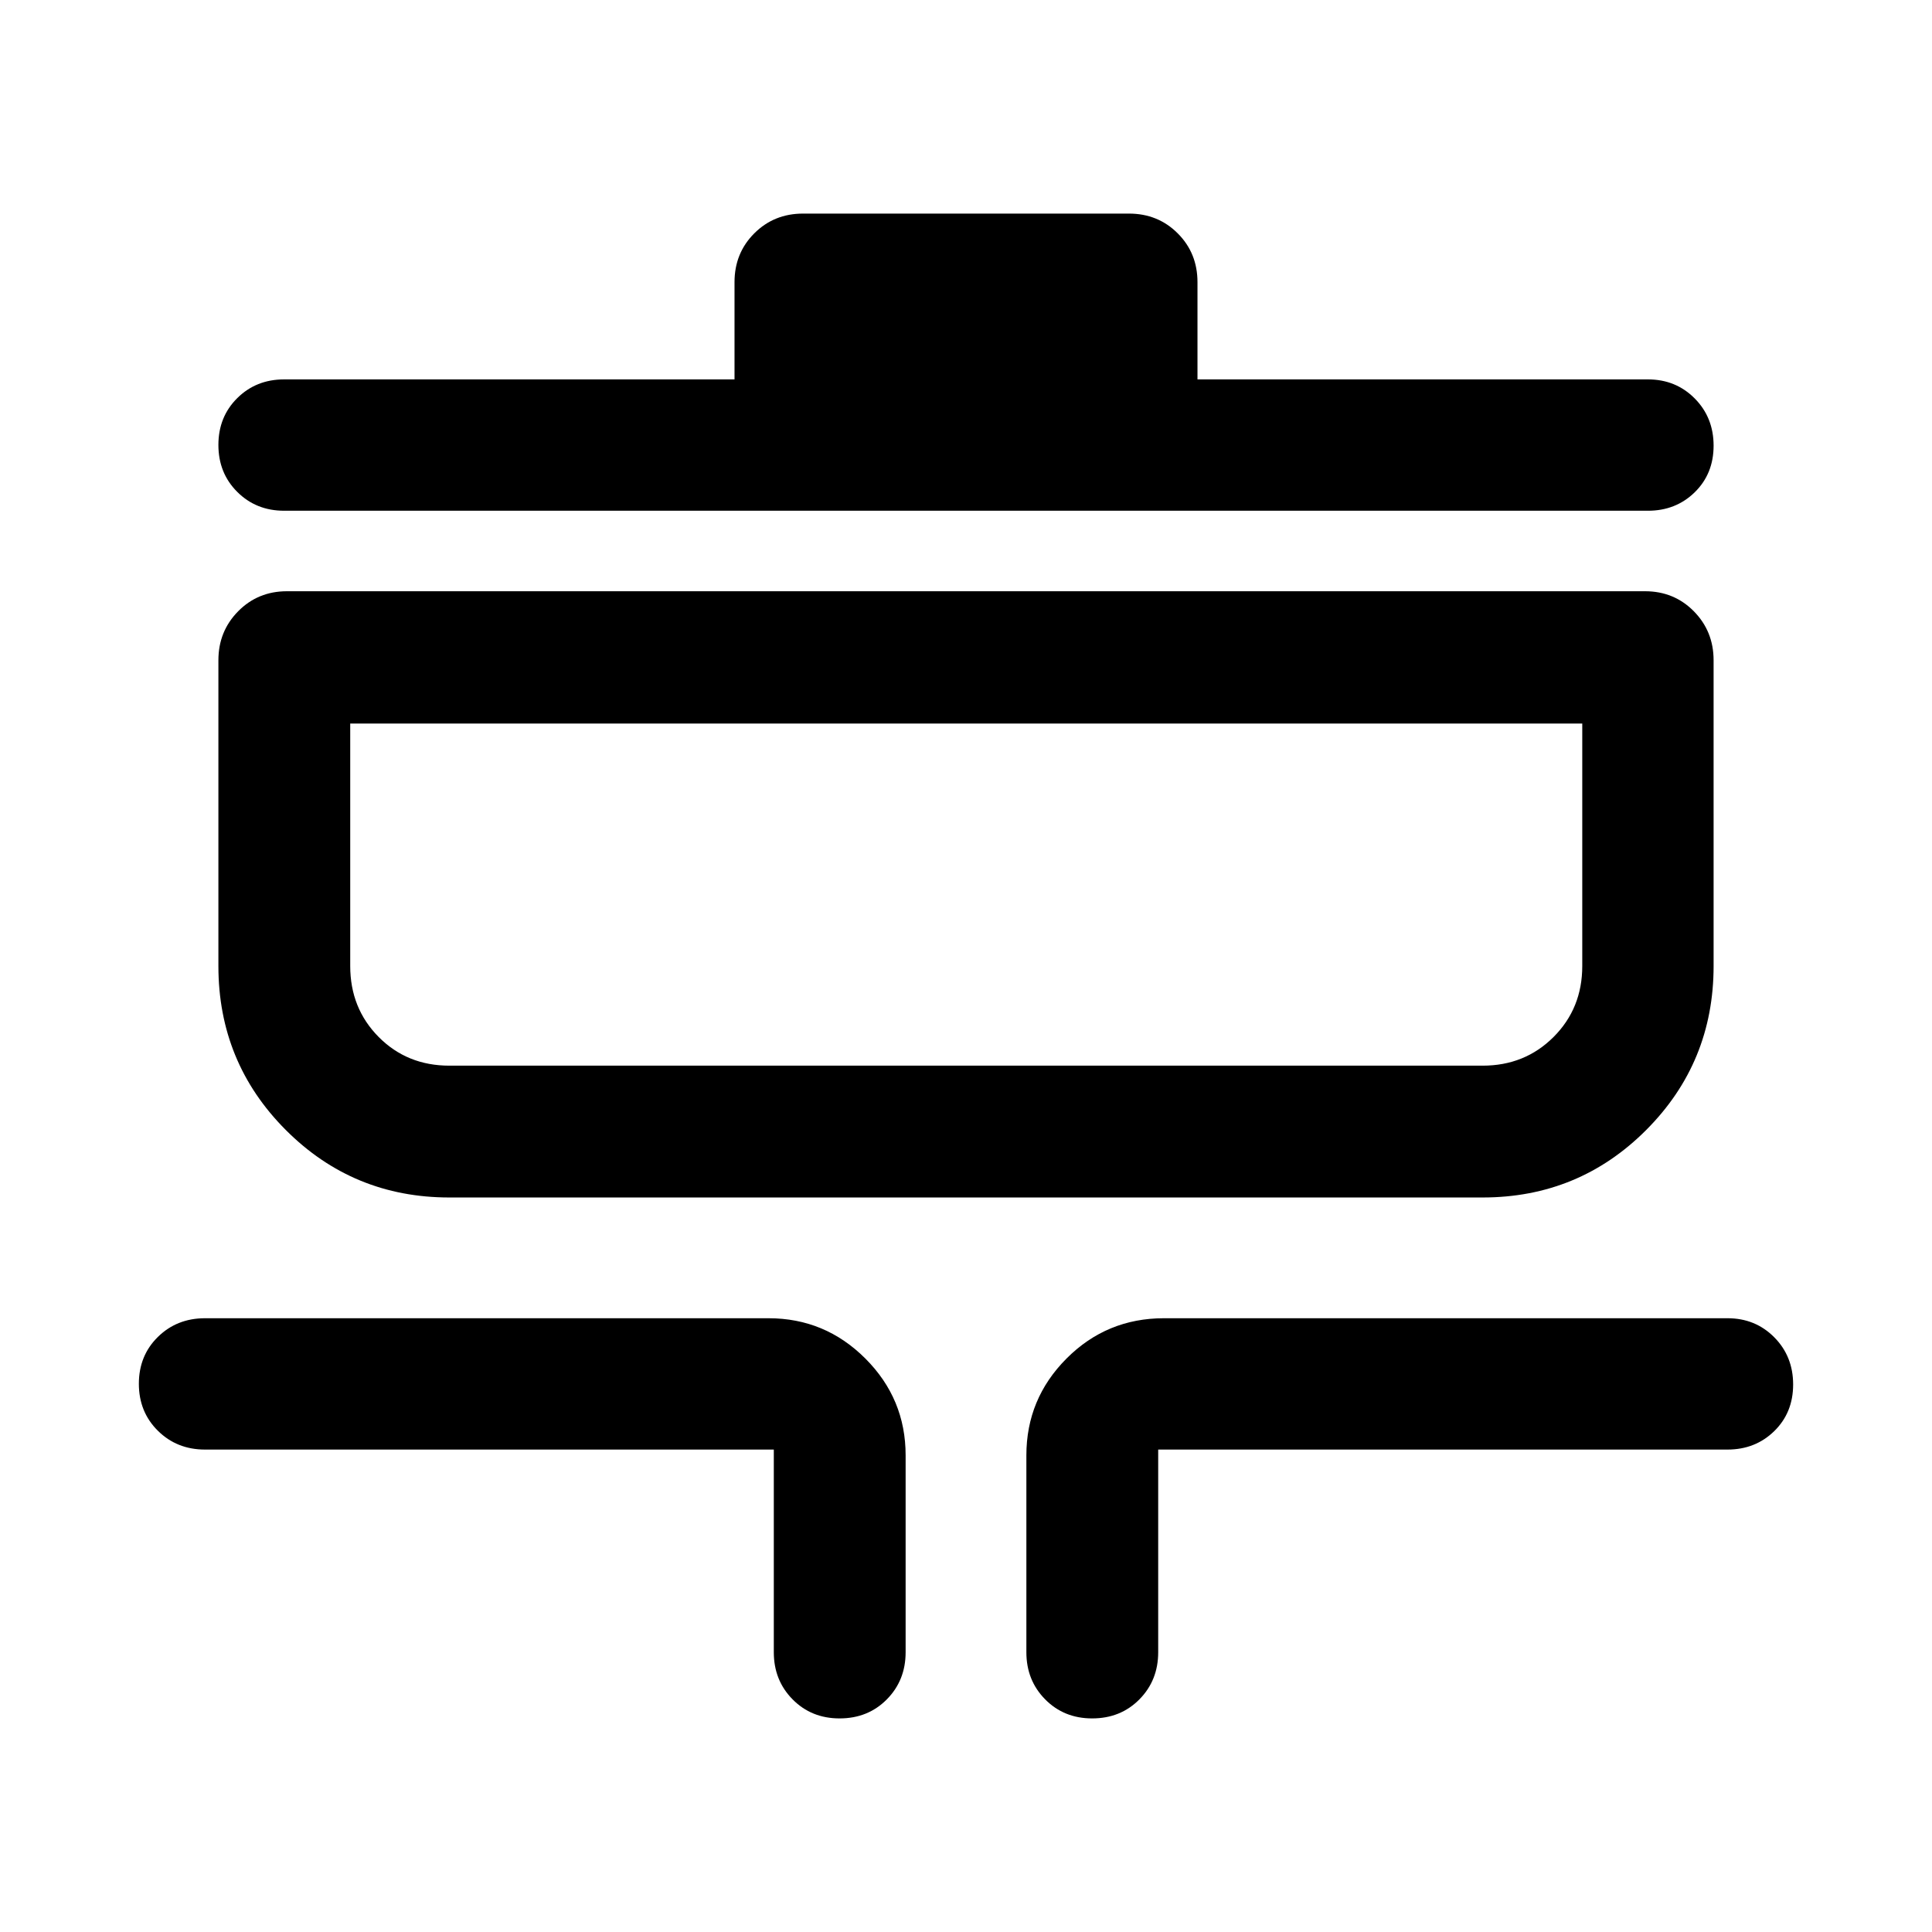 <svg xmlns="http://www.w3.org/2000/svg" height="48" viewBox="0 -960 960 960" width="48"><path d="M417.194-106.13q-14.02 0-23.357-9.462T384.5-139v-100.717H101.869q-13.97 0-23.42-9.348Q69-258.413 69-272.406q0-13.992 9.45-23.282t23.42-9.29h280q28.098 0 48.115 20.016Q450-264.945 450-236.848V-139q0 13.97-9.348 23.42-9.348 9.45-23.458 9.45Zm125.5 0q-14.02 0-23.357-9.462T510-139v-97.848q0-28.097 19.961-48.114 19.961-20.016 48.409-20.016h280q13.868 0 23.249 9.465Q891-286.047 891-272.055q0 13.993-9.381 23.165-9.381 9.173-23.249 9.173H575.5V-139q0 13.97-9.348 23.42-9.348 9.45-23.458 9.45Zm-319.39-258.848q-47.826 0-81.304-33.548-33.479-33.548-33.479-81.474v-151.913q0-14.394 9.821-24.349 9.821-9.956 24.245-9.956h674.826q14.424 0 24.245 9.956 9.821 9.955 9.821 24.349V-480q0 47.926-33.479 81.474-33.478 33.548-81.304 33.548H223.304Zm0-65.5h513.392q21.011 0 35.266-14.256 14.256-14.255 14.256-35.266v-120.478H174.022V-480q0 21.011 14.135 35.266 14.136 14.256 35.147 14.256Zm-82.152-275.74q-13.868 0-23.249-9.348-9.382-9.348-9.382-23.34 0-13.992 9.382-23.282 9.381-9.291 23.249-9.291h223.826v-48.326q0-14.424 9.821-24.244 9.821-9.821 24.244-9.821h161.914q14.423 0 24.244 9.821 9.821 9.82 9.821 24.244v48.326h223.826q13.868 0 23.249 9.466 9.382 9.465 9.382 23.458 0 13.992-9.382 23.165-9.381 9.172-23.249 9.172H141.152Zm32.87 275.74v-170 170Z"/></svg>